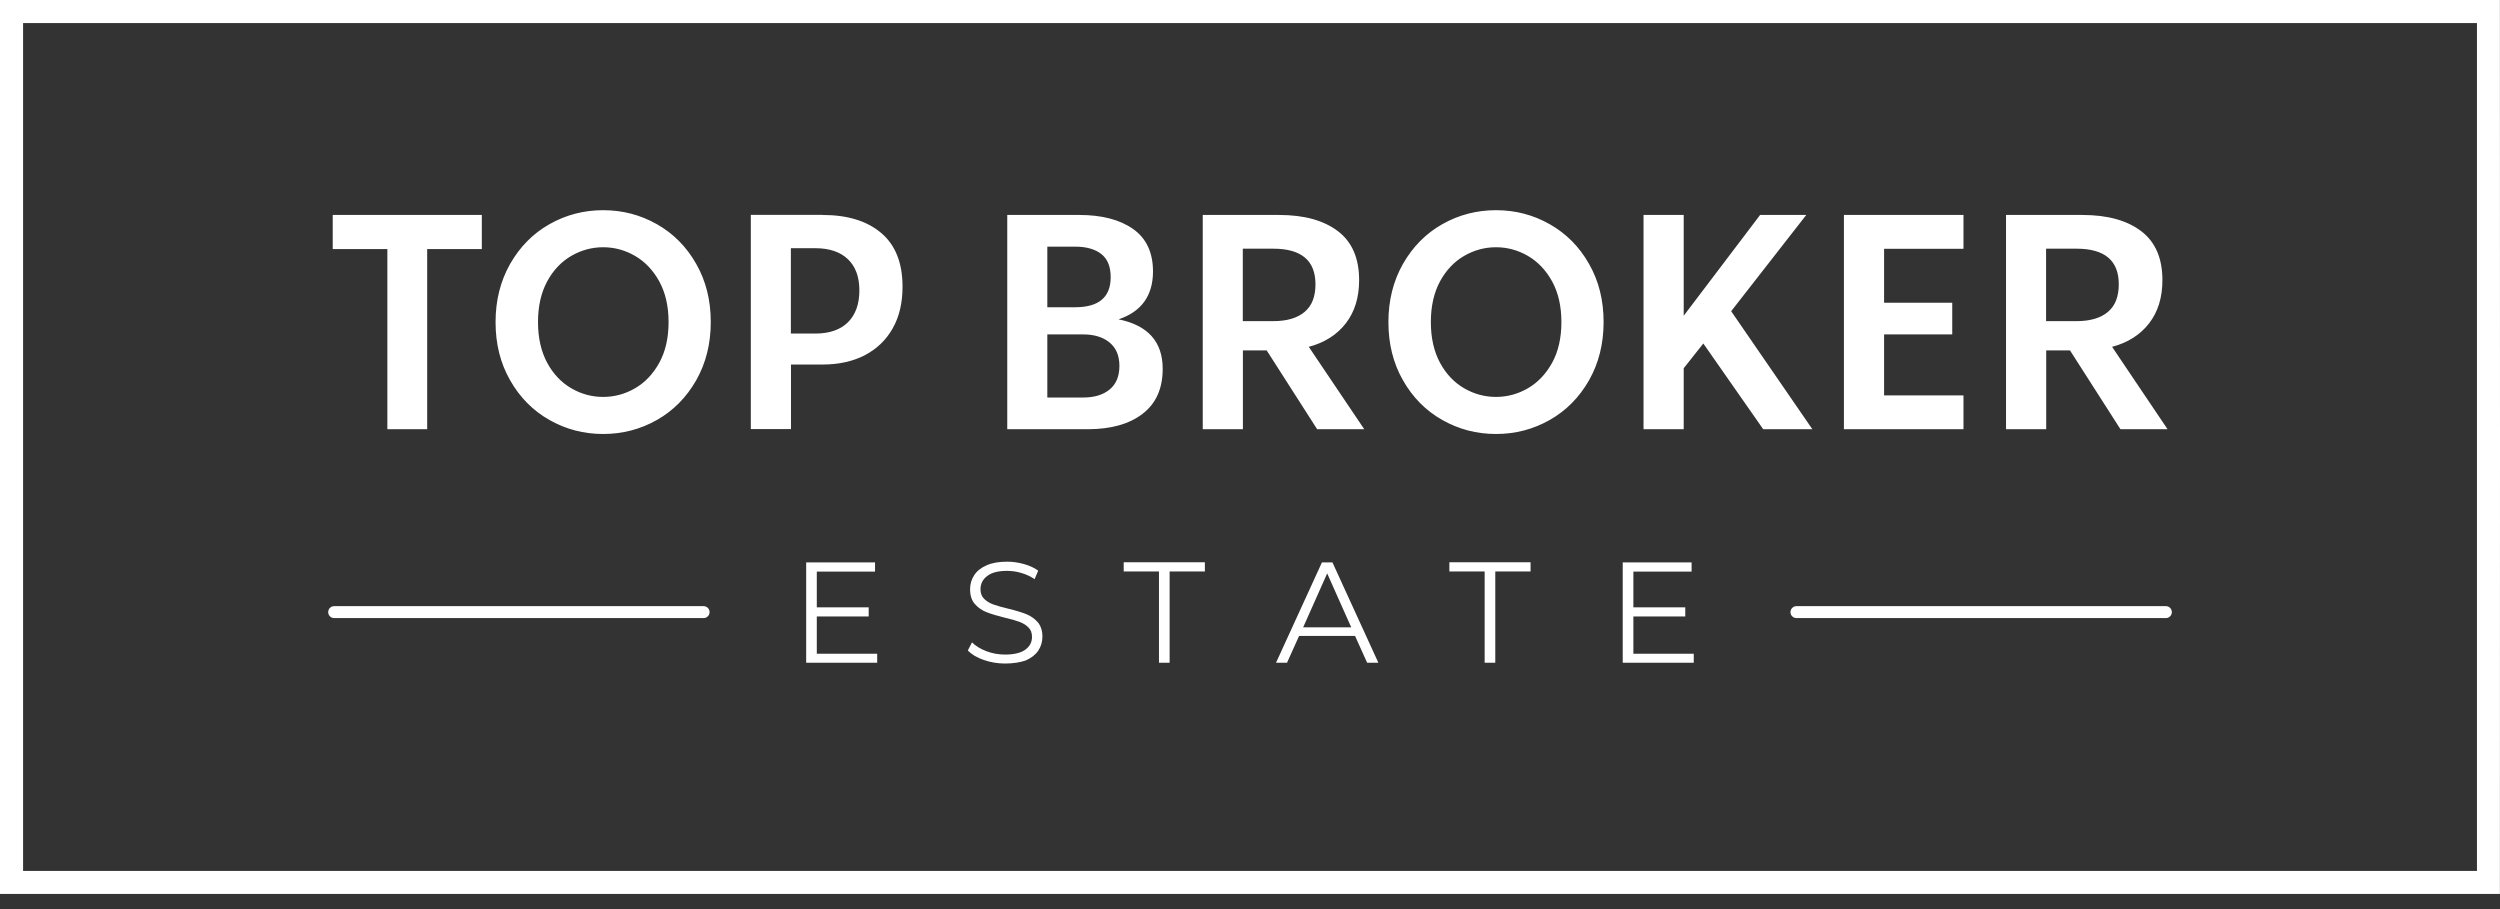 <svg width="143" height="52" viewBox="0 0 143 52" fill="none" xmlns="http://www.w3.org/2000/svg">
<rect x="0" y="0" width="143" height="52" fill="#333333" stroke="none"/>
<path d="M0.657 0H142.995C143.002 17.042 143.002 34.09 142.995 51.132H0V0H0.657ZM141.682 1.32H1.32V49.819H141.682V1.32Z" fill="white"/>
<path d="M50.175 37.38V37.907H46.113V32.169H50.052V32.696H46.721V34.74H49.689V35.26H46.721V37.394H50.175V37.38ZM57.492 37.954C57.068 37.954 56.658 37.886 56.268 37.749C55.878 37.612 55.577 37.435 55.359 37.209L55.598 36.744C55.803 36.949 56.084 37.12 56.425 37.25C56.767 37.38 57.123 37.441 57.492 37.441C58.005 37.441 58.395 37.346 58.648 37.161C58.908 36.97 59.031 36.73 59.031 36.429C59.031 36.197 58.962 36.019 58.819 35.882C58.682 35.745 58.511 35.643 58.306 35.568C58.101 35.492 57.821 35.41 57.458 35.328C57.027 35.219 56.678 35.116 56.425 35.014C56.166 34.911 55.947 34.761 55.762 34.549C55.577 34.344 55.489 34.056 55.489 33.701C55.489 33.414 55.564 33.147 55.721 32.907C55.871 32.668 56.111 32.477 56.425 32.34C56.74 32.196 57.137 32.128 57.608 32.128C57.937 32.128 58.258 32.176 58.573 32.265C58.887 32.354 59.161 32.477 59.386 32.641L59.181 33.126C58.942 32.969 58.682 32.846 58.409 32.771C58.135 32.689 57.868 32.654 57.602 32.654C57.096 32.654 56.719 32.75 56.466 32.949C56.213 33.14 56.084 33.393 56.084 33.701C56.084 33.933 56.152 34.118 56.295 34.255C56.432 34.392 56.61 34.501 56.822 34.576C57.034 34.651 57.314 34.733 57.67 34.816C58.094 34.918 58.429 35.021 58.689 35.123C58.949 35.226 59.168 35.376 59.352 35.581C59.53 35.787 59.626 36.067 59.626 36.416C59.626 36.703 59.551 36.97 59.393 37.209C59.236 37.448 58.997 37.633 58.675 37.777C58.361 37.886 57.964 37.954 57.492 37.954ZM66.293 32.689H64.276V32.162H68.919V32.689H66.902V37.907H66.293V32.689ZM77.509 36.375H74.308L73.618 37.907H72.989L75.615 32.169H76.216L78.842 37.907H78.2L77.509 36.375ZM77.29 35.882L75.915 32.798L74.541 35.882H77.29ZM84.922 32.689H82.904V32.162H87.548V32.689H85.53V37.907H84.922V32.689ZM96.882 37.38V37.907H92.82V32.169H96.759V32.696H93.429V34.74H96.397V35.26H93.429V37.394H96.882V37.38Z" fill="white"/>
<path d="M40.246 34.671C40.43 34.671 40.588 34.822 40.588 35.013C40.588 35.198 40.437 35.355 40.246 35.355H19.114C18.93 35.355 18.773 35.205 18.773 35.013C18.773 34.829 18.923 34.671 19.114 34.671H40.246ZM123.888 34.671C124.073 34.671 124.23 34.822 124.23 35.013C124.23 35.198 124.08 35.355 123.888 35.355H102.757C102.573 35.355 102.415 35.205 102.415 35.013C102.415 34.829 102.566 34.671 102.757 34.671H123.888Z" fill="white"/>
<path d="M27.56 14.245H24.435V24.551H22.157V14.245H19.032V12.296H27.56V14.245ZM34.501 24.824C33.393 24.824 32.374 24.558 31.431 24.024C30.487 23.491 29.735 22.732 29.181 21.754C28.62 20.776 28.346 19.668 28.346 18.423C28.346 17.179 28.627 16.071 29.181 15.093C29.741 14.115 30.487 13.356 31.431 12.823C32.374 12.289 33.4 12.023 34.501 12.023C35.609 12.023 36.628 12.289 37.572 12.823C38.515 13.356 39.268 14.115 39.822 15.093C40.382 16.071 40.656 17.179 40.656 18.423C40.656 19.668 40.376 20.776 39.822 21.754C39.261 22.732 38.515 23.491 37.572 24.024C36.628 24.558 35.602 24.824 34.501 24.824ZM34.501 22.704C35.144 22.704 35.753 22.54 36.32 22.212C36.888 21.884 37.353 21.398 37.708 20.755C38.064 20.113 38.242 19.333 38.242 18.423C38.242 17.514 38.064 16.741 37.708 16.091C37.353 15.449 36.888 14.963 36.32 14.635C35.753 14.307 35.144 14.142 34.501 14.142C33.858 14.142 33.25 14.307 32.682 14.635C32.114 14.963 31.649 15.449 31.301 16.091C30.952 16.734 30.774 17.514 30.774 18.423C30.774 19.333 30.952 20.106 31.301 20.755C31.649 21.398 32.114 21.884 32.682 22.212C33.25 22.54 33.851 22.704 34.501 22.704ZM47.05 12.296C48.479 12.296 49.594 12.638 50.408 13.329C51.221 14.019 51.625 15.045 51.625 16.399C51.625 17.322 51.44 18.116 51.064 18.779C50.688 19.449 50.155 19.955 49.471 20.318C48.78 20.673 47.973 20.851 47.057 20.851H45.245V24.544H42.947V12.289H47.05V12.296ZM46.633 19.08C47.447 19.08 48.076 18.861 48.507 18.43C48.937 17.999 49.156 17.391 49.156 16.611C49.156 15.838 48.937 15.243 48.5 14.826C48.062 14.409 47.44 14.197 46.633 14.197H45.238V19.08H46.633ZM63.982 18.266C65.665 18.608 66.506 19.552 66.506 21.097C66.506 22.226 66.123 23.081 65.357 23.669C64.591 24.257 63.545 24.551 62.225 24.551H57.615V12.296H61.739C63.025 12.296 64.051 12.563 64.81 13.096C65.569 13.63 65.952 14.443 65.952 15.537C65.945 16.919 65.288 17.828 63.982 18.266ZM59.907 14.108V17.575H61.493C62.854 17.575 63.531 17.001 63.531 15.852C63.531 15.25 63.353 14.813 62.998 14.532C62.642 14.252 62.143 14.108 61.493 14.108H59.907ZM61.958 22.738C62.594 22.738 63.093 22.588 63.469 22.28C63.846 21.973 64.03 21.521 64.03 20.926C64.03 20.338 63.839 19.894 63.462 19.586C63.08 19.278 62.58 19.128 61.958 19.128H59.907V22.738H61.958ZM72.455 20.044H71.094V24.551H68.797V12.296H73.166C74.596 12.296 75.71 12.604 76.524 13.219C77.338 13.835 77.742 14.772 77.742 16.023C77.742 17.015 77.489 17.835 76.982 18.492C76.476 19.148 75.765 19.6 74.862 19.839L78.035 24.551H75.341L72.455 20.044ZM71.088 18.369H72.831C73.611 18.369 74.213 18.191 74.623 17.842C75.04 17.493 75.245 16.967 75.245 16.262C75.245 14.902 74.439 14.225 72.831 14.225H71.088V18.369ZM85.572 24.824C84.464 24.824 83.445 24.558 82.501 24.024C81.557 23.491 80.805 22.732 80.251 21.754C79.691 20.776 79.417 19.668 79.417 18.423C79.417 17.179 79.697 16.071 80.251 15.093C80.812 14.115 81.557 13.356 82.501 12.823C83.445 12.289 84.471 12.023 85.572 12.023C86.68 12.023 87.698 12.289 88.642 12.823C89.586 13.356 90.338 14.115 90.892 15.093C91.453 16.071 91.726 17.179 91.726 18.423C91.726 19.668 91.446 20.776 90.892 21.754C90.331 22.732 89.586 23.491 88.642 24.024C87.698 24.558 86.68 24.824 85.572 24.824ZM85.572 22.704C86.215 22.704 86.823 22.54 87.391 22.212C87.958 21.884 88.423 21.398 88.779 20.755C89.135 20.113 89.312 19.333 89.312 18.423C89.312 17.514 89.135 16.741 88.779 16.091C88.423 15.449 87.958 14.963 87.391 14.635C86.823 14.307 86.215 14.142 85.572 14.142C84.929 14.142 84.32 14.307 83.753 14.635C83.185 14.963 82.72 15.449 82.371 16.091C82.022 16.734 81.845 17.514 81.845 18.423C81.845 19.333 82.022 20.106 82.371 20.755C82.72 21.398 83.185 21.884 83.753 22.212C84.32 22.54 84.929 22.704 85.572 22.704ZM97.43 19.648L96.308 21.063V24.551H94.01V12.296H96.308V18.061L100.678 12.296H103.318L99.023 17.801L103.667 24.551H100.856L97.43 19.648ZM107.77 14.225V17.316H111.668V19.128H107.77V22.615H112.311V24.551H105.472V12.296H112.311V14.231H107.77V14.225ZM118.404 20.044H117.043V24.551H114.745V12.296H119.115C120.544 12.296 121.659 12.604 122.473 13.219C123.286 13.835 123.69 14.772 123.69 16.023C123.69 17.015 123.437 17.835 122.931 18.492C122.425 19.148 121.714 19.6 120.811 19.839L123.984 24.551H121.29L118.404 20.044ZM117.036 18.369H118.78C119.559 18.369 120.161 18.191 120.572 17.842C120.989 17.493 121.194 16.967 121.194 16.262C121.194 14.902 120.387 14.225 118.78 14.225H117.036V18.369Z" fill="white"/>
</svg>
